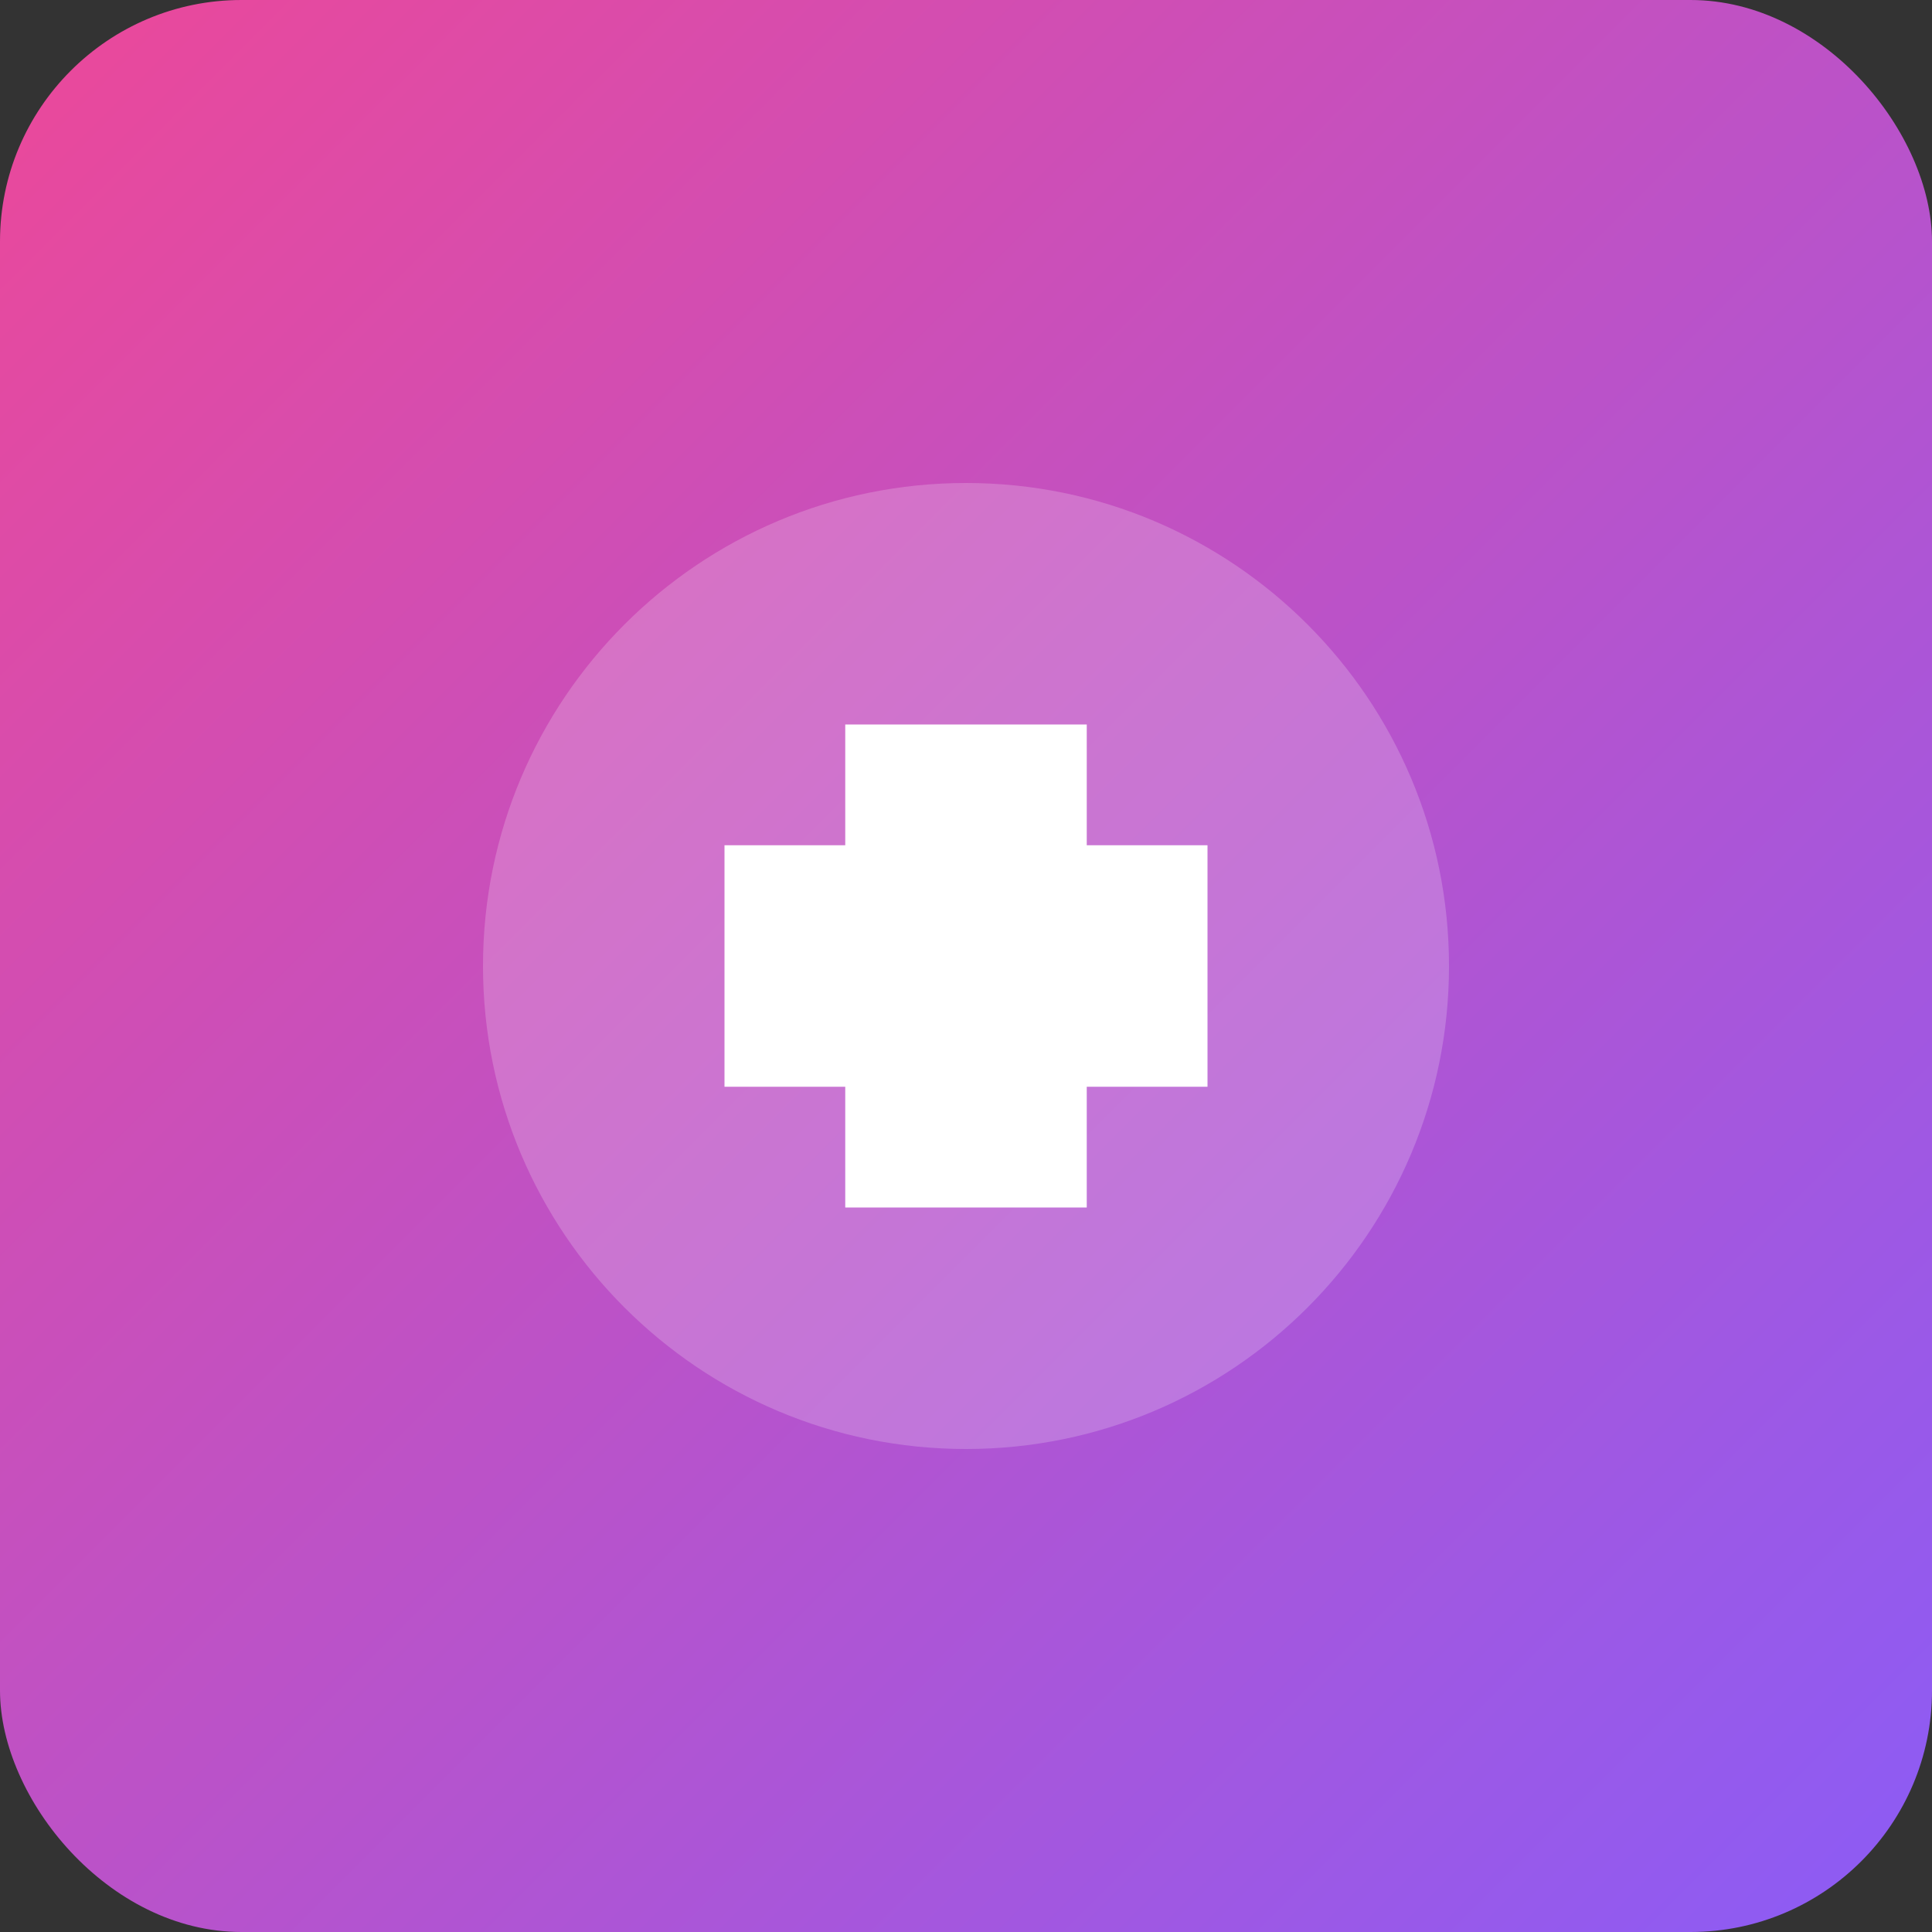 <svg width="192" height="192" viewBox="0 0 192 192" fill="none" xmlns="http://www.w3.org/2000/svg">
  <rect x="0" y="0" width="192" height="192" fill="#333333" stroke="none"/>
  <rect width="192" height="192" rx="24" fill="url(#gradient)"/>
  <path d="M48 96C48 69.49 69.49 48 96 48C122.51 48 144 69.49 144 96C144 122.51 122.51 144 96 144C69.49 144 48 122.51 48 96Z" fill="white" fill-opacity="0.2"/>
  <path d="M72 84H120V108H72V84Z" fill="white"/>
  <path d="M84 72H108V120H84V72Z" fill="white"/>
  <defs>
    <linearGradient id="gradient" x1="0" y1="0" x2="192" y2="192" gradientUnits="userSpaceOnUse">
      <stop stop-color="#EC4899"/>
      <stop offset="1" stop-color="#8B5CF6"/>
    </linearGradient>
  </defs>
</svg>